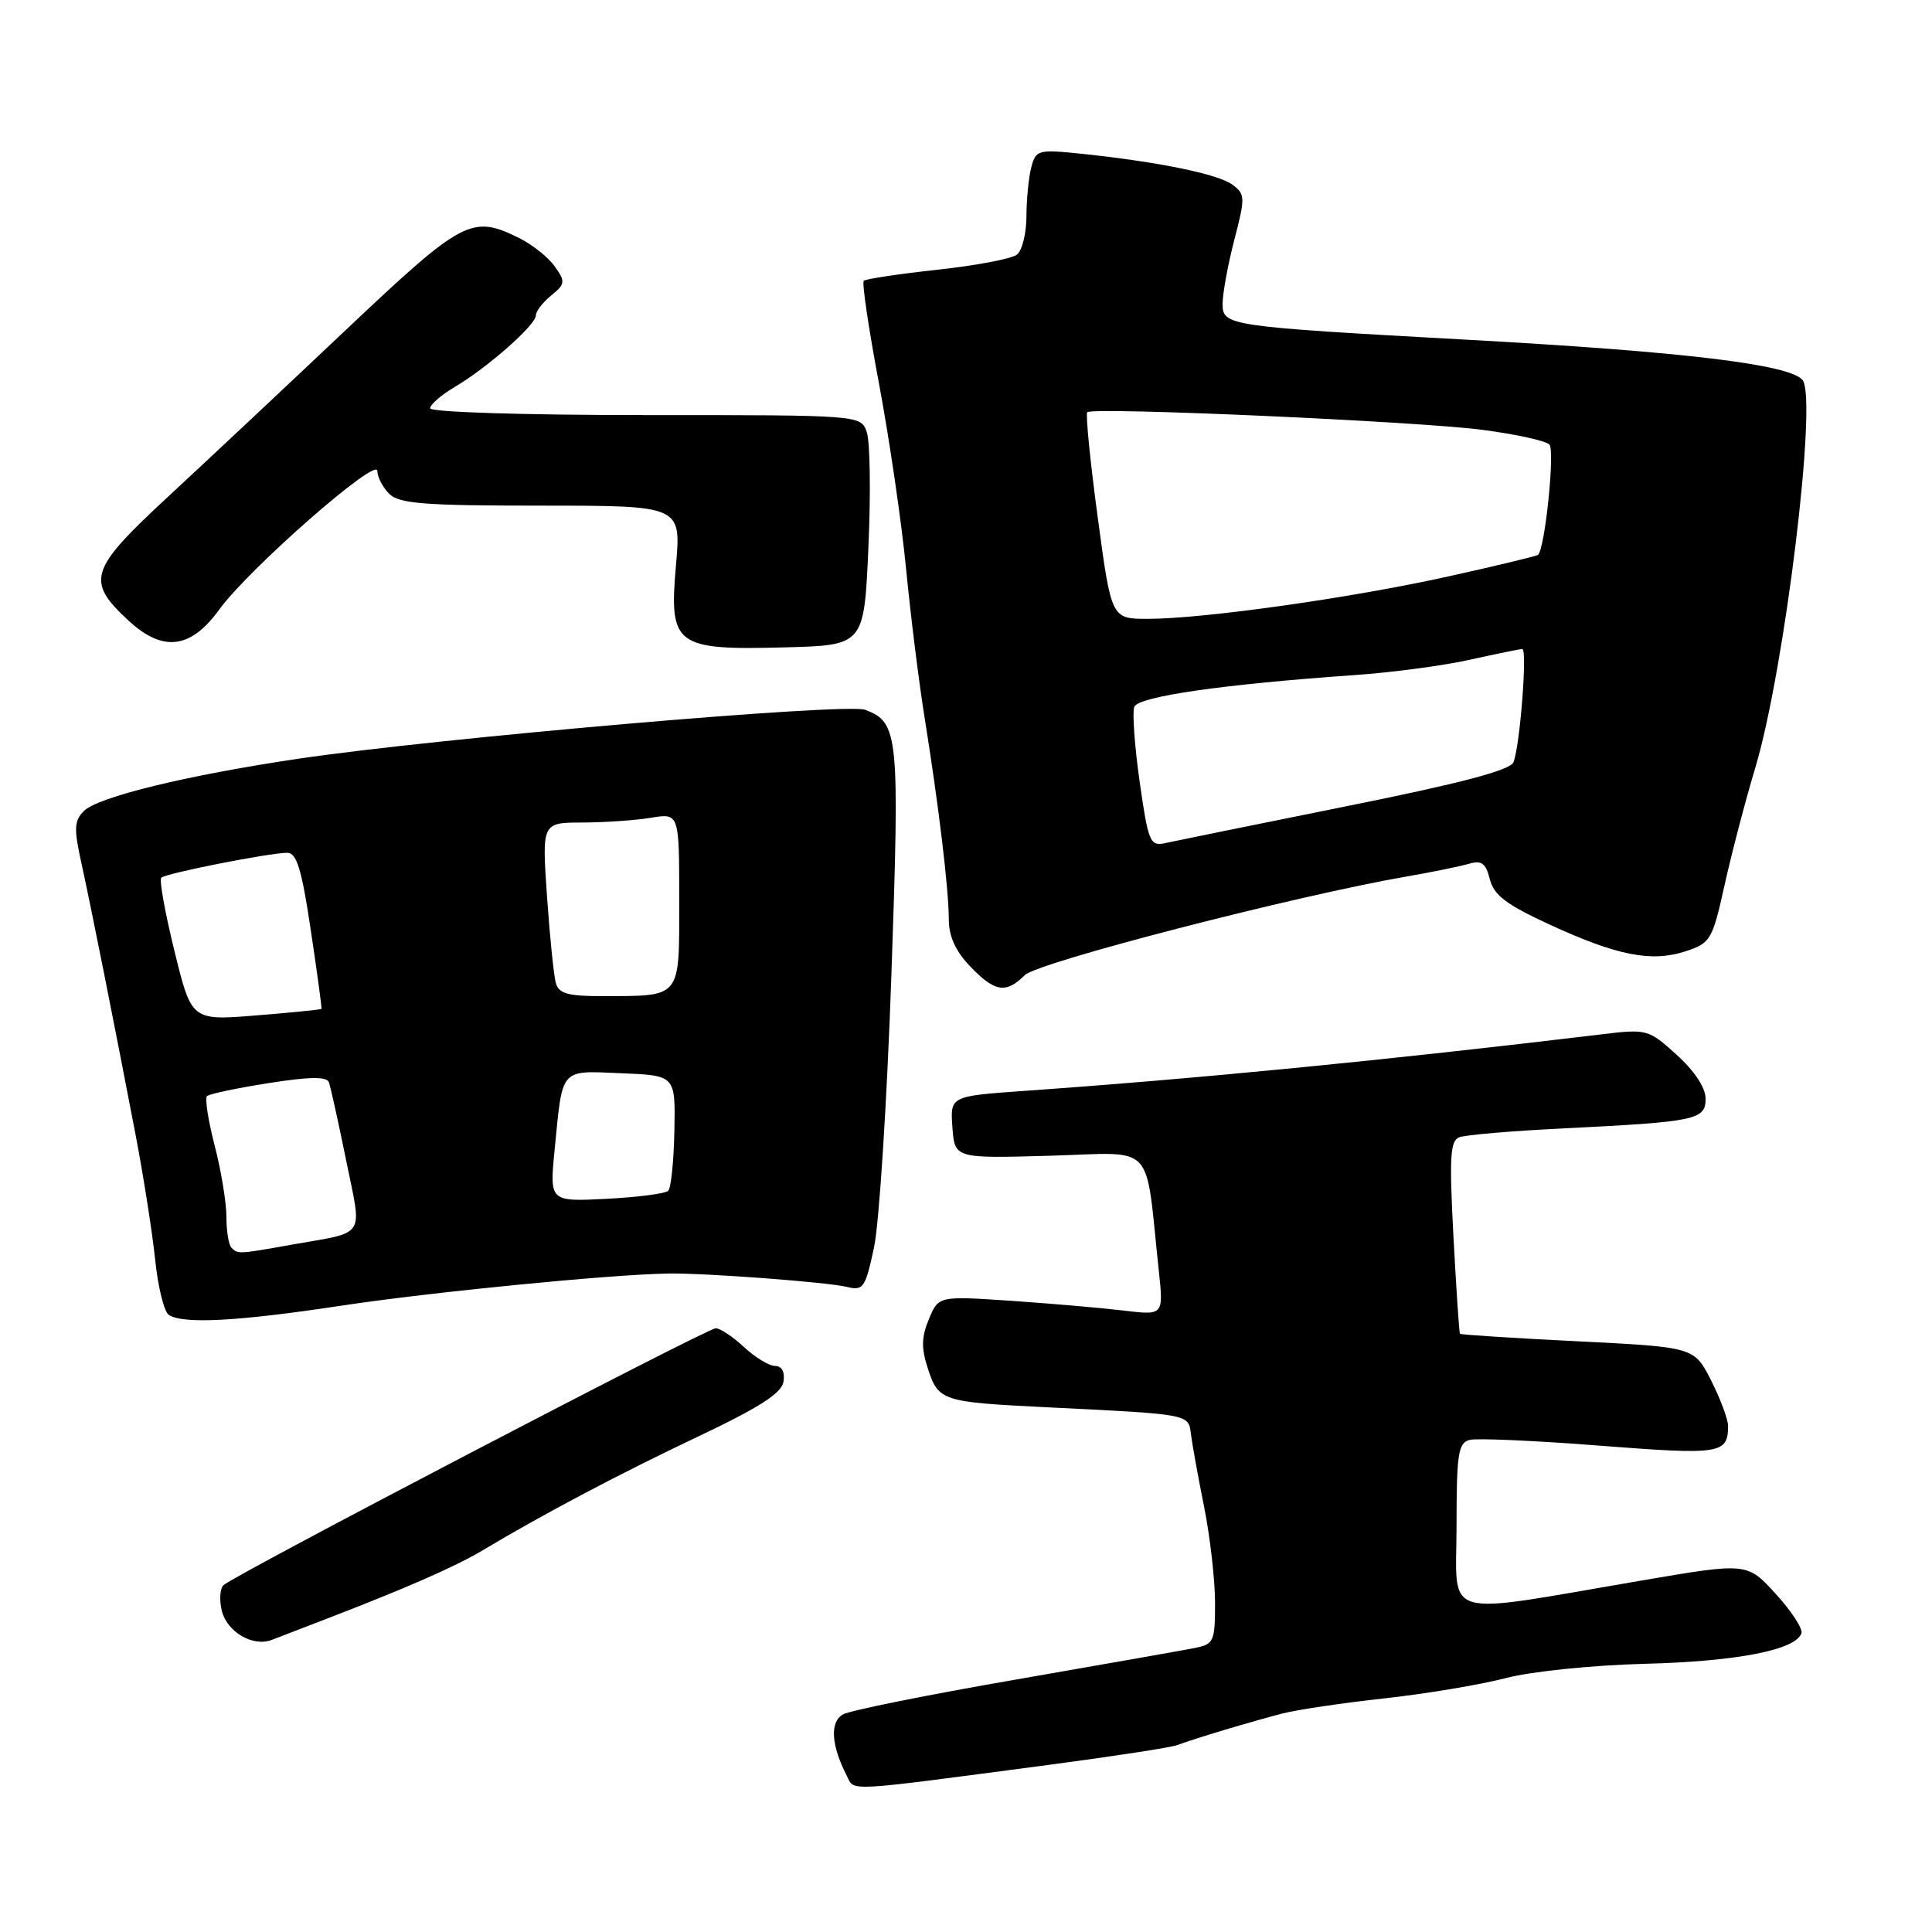 <?xml version="1.0" encoding="UTF-8" standalone="no"?>
<!DOCTYPE svg PUBLIC "-//W3C//DTD SVG 1.1//EN" "http://www.w3.org/Graphics/SVG/1.1/DTD/svg11.dtd" >
<svg xmlns="http://www.w3.org/2000/svg" xmlns:xlink="http://www.w3.org/1999/xlink" version="1.1" viewBox="0 0 256 256">
 <g >
 <path fill="currentColor"
d=" M 139.00 233.85 C 147.53 232.72 155.18 231.55 156.00 231.23 C 158.21 230.39 165.98 228.06 170.00 227.03 C 171.93 226.54 177.98 225.64 183.47 225.04 C 188.95 224.44 196.15 223.23 199.47 222.37 C 202.88 221.47 210.93 220.65 218.00 220.46 C 230.17 220.15 237.98 218.62 238.70 216.41 C 238.90 215.81 237.36 213.46 235.28 211.18 C 231.50 207.04 231.50 207.04 217.50 209.43 C 190.45 214.04 193.00 214.79 193.00 202.21 C 193.00 192.59 193.22 191.18 194.75 190.79 C 195.71 190.55 203.47 190.89 212.00 191.56 C 227.99 192.80 228.95 192.66 228.98 188.96 C 228.99 188.12 227.99 185.42 226.75 182.96 C 224.50 178.50 224.50 178.50 209.06 177.73 C 200.57 177.31 193.55 176.86 193.45 176.73 C 193.35 176.60 192.96 170.82 192.59 163.87 C 192.03 153.31 192.15 151.15 193.37 150.69 C 194.17 150.38 200.37 149.85 207.16 149.52 C 224.79 148.64 226.00 148.39 226.00 145.57 C 226.00 144.13 224.53 141.91 222.17 139.77 C 218.38 136.35 218.28 136.32 211.92 137.09 C 183.61 140.49 158.73 142.93 135.70 144.55 C 125.90 145.25 125.90 145.25 126.20 149.37 C 126.50 153.50 126.50 153.50 139.14 153.14 C 153.32 152.74 151.68 151.00 153.55 168.40 C 154.18 174.30 154.18 174.30 148.84 173.65 C 145.90 173.30 139.19 172.72 133.93 172.36 C 124.36 171.72 124.36 171.72 123.08 174.80 C 122.08 177.21 122.06 178.66 122.98 181.44 C 124.36 185.62 124.88 185.79 138.50 186.46 C 157.82 187.41 157.47 187.34 157.81 190.06 C 157.98 191.40 158.76 195.74 159.56 199.71 C 160.35 203.67 161.00 209.37 161.00 212.38 C 161.00 217.54 160.85 217.87 158.25 218.38 C 156.74 218.68 146.05 220.56 134.50 222.57 C 122.95 224.57 112.71 226.63 111.74 227.15 C 109.93 228.11 110.11 231.23 112.22 235.33 C 113.27 237.38 111.59 237.47 139.00 233.85 Z  M 43.50 214.41 C 53.99 210.37 60.40 207.55 64.00 205.40 C 71.99 200.62 82.15 195.25 92.50 190.35 C 100.69 186.46 103.58 184.60 103.82 183.07 C 104.02 181.80 103.59 181.00 102.72 181.00 C 101.93 181.00 100.08 179.88 98.59 178.50 C 97.11 177.12 95.42 176.00 94.84 176.00 C 93.70 176.00 31.08 208.68 29.62 210.04 C 29.14 210.49 29.04 212.03 29.40 213.47 C 30.10 216.26 33.53 218.25 36.00 217.30 C 36.83 216.98 40.20 215.68 43.50 214.41 Z  M 45.28 173.00 C 57.16 171.21 80.67 168.89 88.50 168.75 C 93.30 168.66 109.72 169.89 112.25 170.53 C 114.38 171.06 114.67 170.64 115.81 165.30 C 116.50 162.11 117.53 145.92 118.11 129.33 C 119.22 97.21 119.08 95.74 114.63 94.05 C 112.16 93.11 58.01 97.79 39.50 100.54 C 24.75 102.73 12.97 105.60 11.12 107.46 C 9.83 108.74 9.78 109.79 10.76 114.24 C 12.05 120.11 15.09 135.36 17.99 150.50 C 19.04 156.00 20.20 163.43 20.57 167.00 C 20.94 170.57 21.75 173.83 22.37 174.23 C 24.28 175.48 31.48 175.09 45.28 173.00 Z  M 135.79 129.21 C 137.49 127.51 171.82 118.65 186.50 116.12 C 189.80 115.55 193.45 114.80 194.62 114.46 C 196.32 113.96 196.87 114.36 197.41 116.50 C 197.94 118.61 199.60 119.87 205.29 122.49 C 214.25 126.63 218.85 127.53 223.35 126.05 C 226.66 124.96 226.90 124.56 228.52 117.25 C 229.46 113.04 231.29 106.03 232.60 101.68 C 236.48 88.71 240.85 52.83 238.85 50.36 C 237.18 48.29 223.15 46.60 194.50 45.02 C 162.58 43.26 162.00 43.17 162.00 40.26 C 162.00 38.90 162.70 35.09 163.55 31.79 C 165.02 26.15 165.00 25.72 163.30 24.47 C 161.40 23.06 153.46 21.44 143.35 20.38 C 137.58 19.78 137.27 19.86 136.66 22.12 C 136.31 23.43 136.02 26.36 136.01 28.63 C 136.01 30.90 135.44 33.20 134.75 33.74 C 134.06 34.29 129.32 35.19 124.21 35.74 C 119.10 36.30 114.71 36.96 114.45 37.21 C 114.20 37.47 115.11 43.61 116.48 50.87 C 117.84 58.13 119.45 69.11 120.05 75.28 C 120.65 81.45 121.75 90.33 122.50 95.00 C 124.38 106.71 125.72 117.86 125.72 121.80 C 125.72 124.06 126.61 126.03 128.55 128.05 C 131.81 131.46 133.30 131.70 135.79 129.21 Z  M 115.07 72.50 C 115.39 65.35 115.29 58.49 114.85 57.25 C 114.05 55.00 114.05 55.00 85.52 55.00 C 69.26 55.00 57.00 54.61 57.00 54.10 C 57.00 53.60 58.47 52.33 60.28 51.26 C 64.57 48.73 71.00 43.06 71.00 41.81 C 71.00 41.26 71.91 40.07 73.03 39.16 C 74.90 37.63 74.94 37.32 73.52 35.32 C 72.68 34.12 70.57 32.43 68.84 31.57 C 62.52 28.42 61.39 29.02 45.92 43.63 C 37.99 51.13 27.32 61.14 22.20 65.88 C 11.81 75.51 11.34 76.98 17.05 82.25 C 21.60 86.45 25.27 85.99 29.06 80.76 C 32.94 75.40 50.00 60.44 50.00 62.40 C 50.00 63.20 50.71 64.56 51.57 65.43 C 52.89 66.74 56.16 67.00 71.70 67.00 C 90.26 67.00 90.26 67.00 89.57 74.90 C 88.64 85.56 89.43 86.16 104.00 85.78 C 114.50 85.50 114.50 85.50 115.07 72.50 Z  M 30.67 165.33 C 30.30 164.97 30.00 163.12 30.00 161.23 C 30.00 159.34 29.30 155.09 28.44 151.78 C 27.59 148.48 27.13 145.54 27.42 145.25 C 27.71 144.95 31.38 144.18 35.57 143.52 C 41.02 142.66 43.30 142.63 43.58 143.41 C 43.80 144.01 44.83 148.65 45.86 153.73 C 47.99 164.23 48.70 163.14 38.57 164.94 C 31.57 166.19 31.53 166.19 30.67 165.33 Z  M 73.49 152.36 C 74.57 141.35 74.11 141.87 82.33 142.21 C 89.50 142.50 89.50 142.50 89.36 149.81 C 89.28 153.83 88.92 157.42 88.54 157.79 C 88.17 158.16 84.48 158.64 80.34 158.85 C 72.82 159.23 72.82 159.23 73.49 152.36 Z  M 23.12 126.03 C 21.87 120.96 21.08 116.58 21.37 116.30 C 21.95 115.72 35.70 113.00 38.08 113.00 C 39.31 113.00 39.99 115.23 41.18 123.25 C 42.03 128.89 42.66 133.58 42.60 133.68 C 42.53 133.78 38.63 134.17 33.93 134.55 C 25.38 135.24 25.38 135.24 23.12 126.03 Z  M 73.65 130.25 C 73.38 129.29 72.85 124.11 72.48 118.75 C 71.81 109.00 71.81 109.00 77.16 108.99 C 80.10 108.98 84.19 108.70 86.25 108.36 C 90.00 107.74 90.00 107.74 90.00 119.25 C 90.00 132.45 90.39 131.96 79.82 131.99 C 75.25 132.00 74.04 131.66 73.65 130.25 Z  M 151.01 103.59 C 150.34 98.86 150.02 94.39 150.30 93.66 C 150.83 92.29 161.97 90.68 179.50 89.45 C 184.45 89.11 191.34 88.19 194.81 87.41 C 198.28 86.64 201.39 86.00 201.71 86.00 C 202.40 86.00 201.41 98.85 200.54 101.00 C 200.12 102.06 193.56 103.79 178.22 106.87 C 166.27 109.28 155.54 111.46 154.37 111.72 C 152.39 112.15 152.15 111.58 151.01 103.59 Z  M 145.45 68.52 C 144.45 61.10 143.83 54.84 144.07 54.62 C 144.80 53.91 188.01 55.84 196.45 56.96 C 200.82 57.53 204.80 58.40 205.30 58.90 C 206.06 59.66 204.73 72.64 203.80 73.52 C 203.63 73.68 198.32 74.96 192.00 76.36 C 179.21 79.21 159.47 82.00 152.08 82.00 C 147.26 82.00 147.26 82.00 145.45 68.52 Z "/>
</g>
</svg>